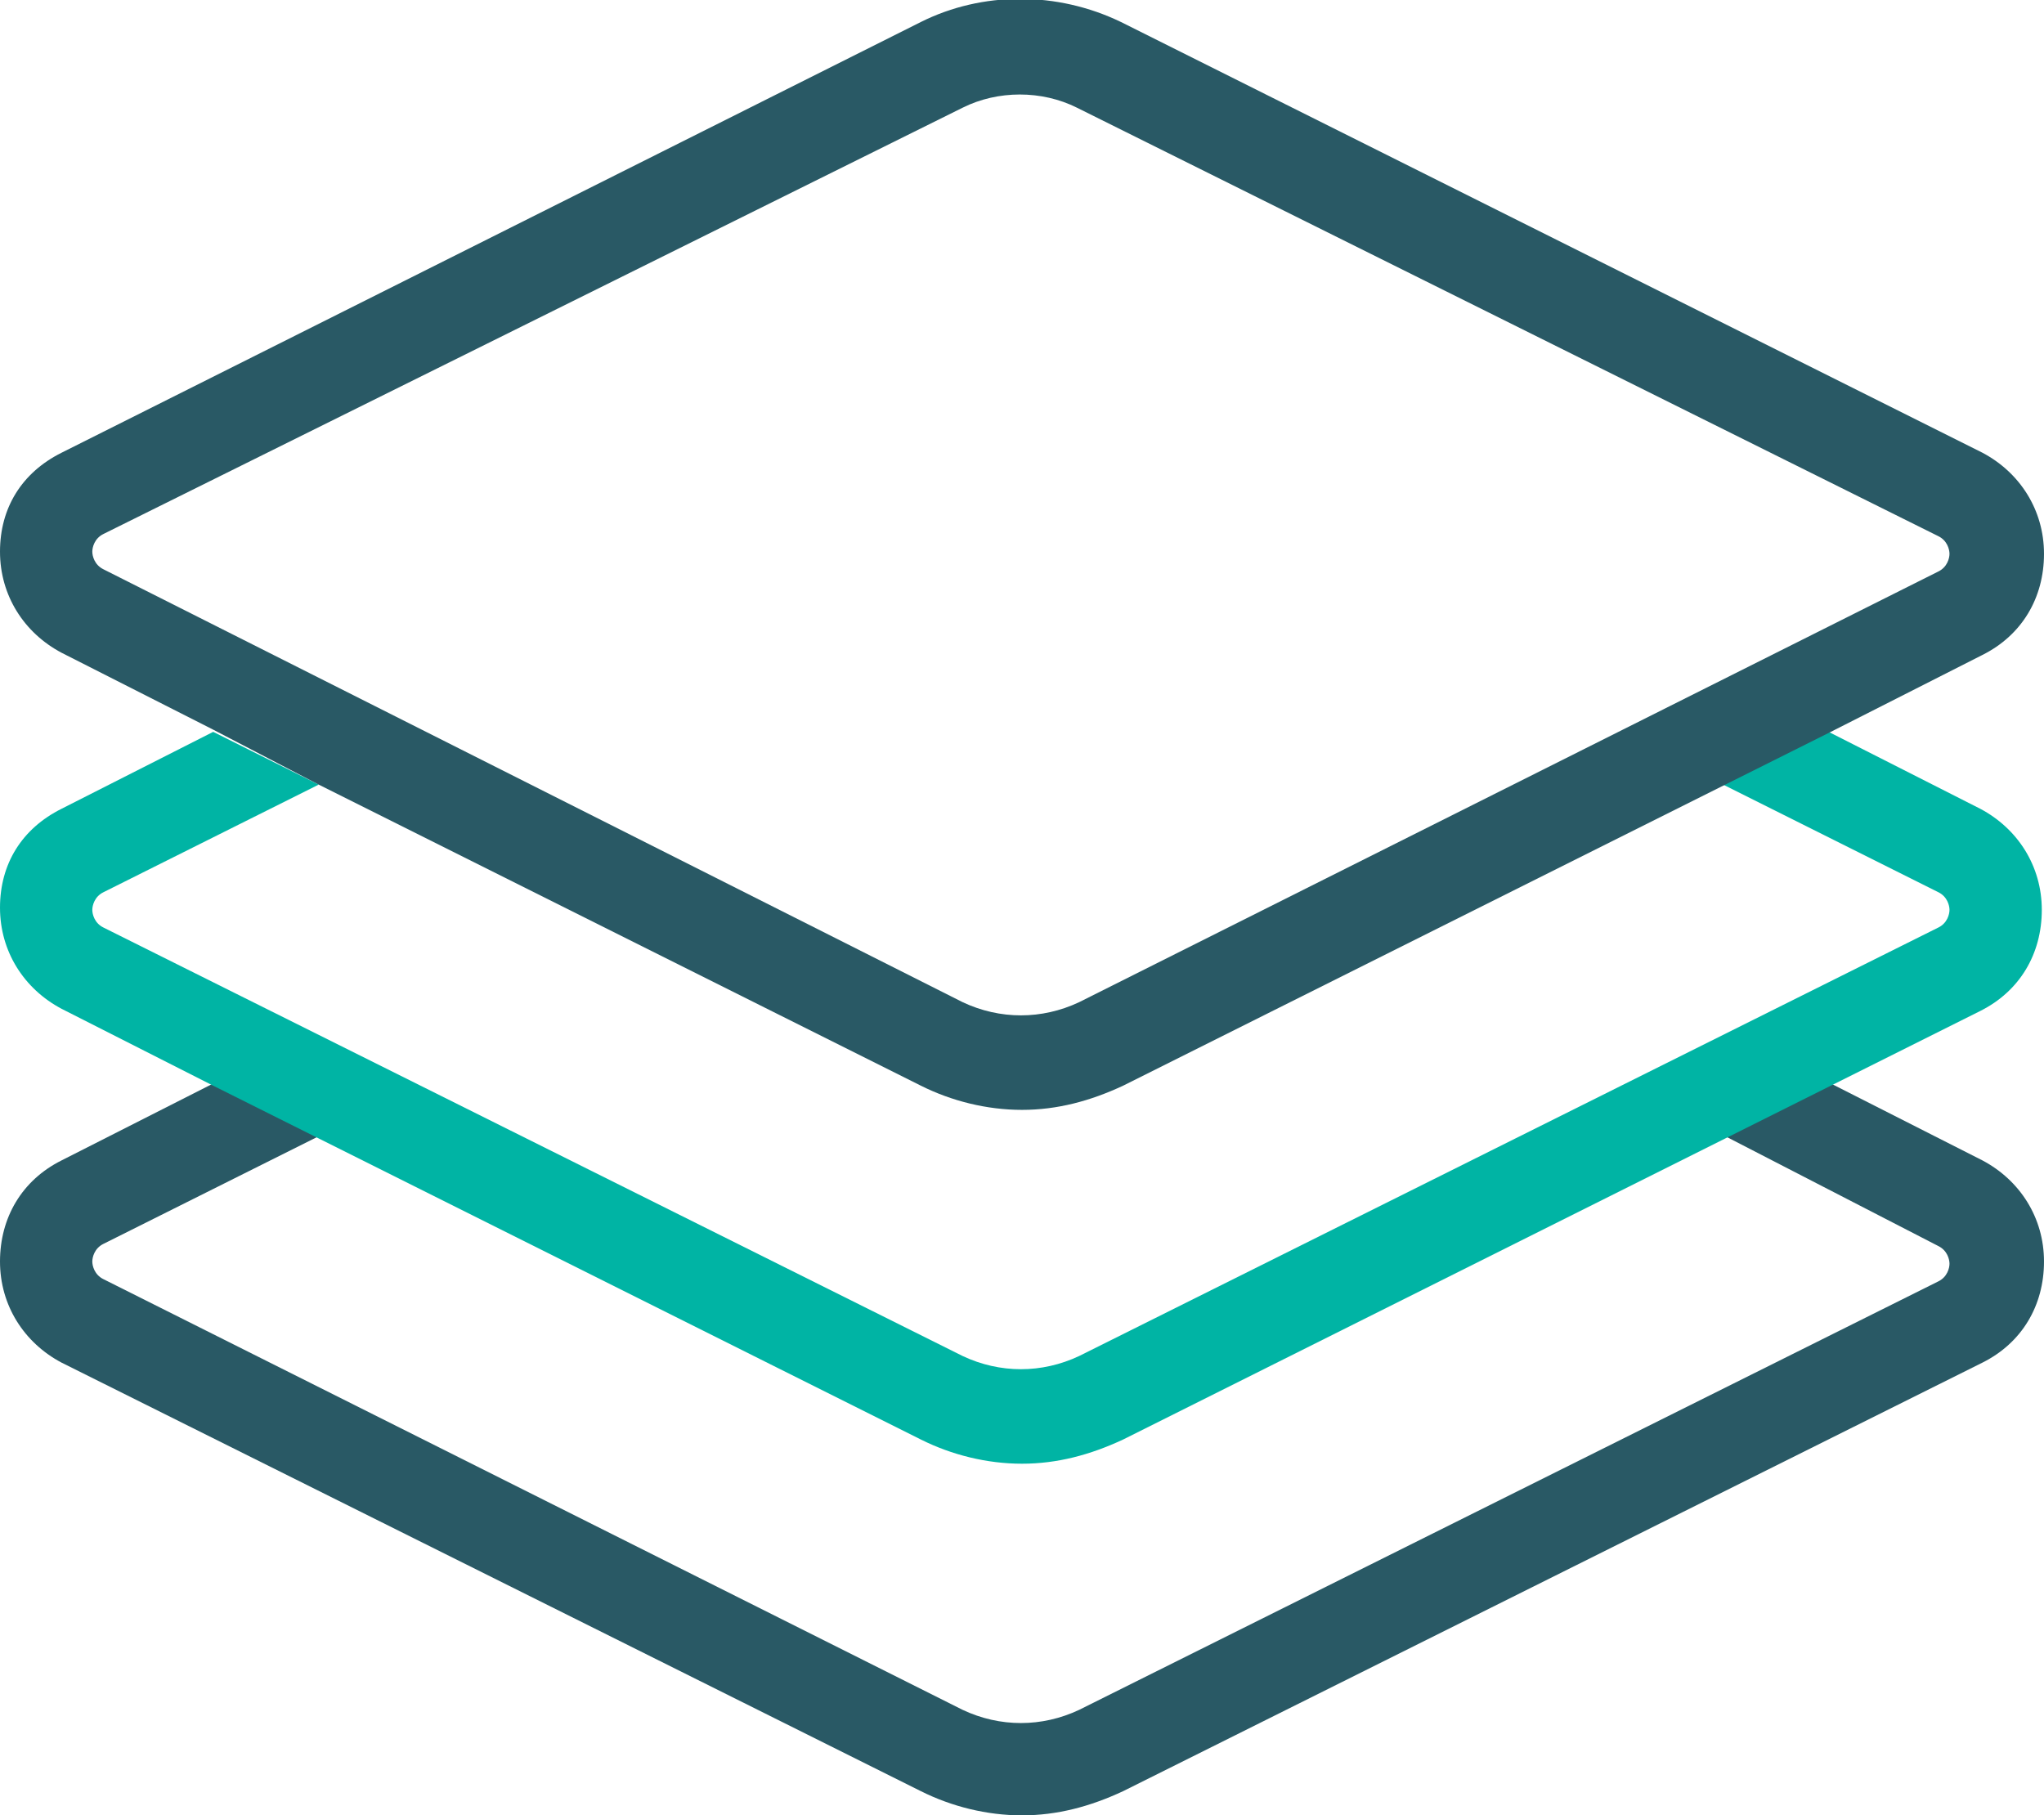 <svg version="1.1" id="Layer_1" xmlns="http://www.w3.org/2000/svg" x="0" y="0" viewBox="0 0 93 82.6" xml:space="preserve"><style>.st0{fill:#295965}</style><path class="st0" d="M88.2 56.7c.4.2.5.6.5.8 0 .2-.1.6-.5.8L49.1 77.8c-1.7.8-3.6.8-5.3 0L4.7 58.2c-.4-.2-.5-.6-.5-.8 0-.2.1-.6.5-.8l9.8-4.9-4.8-2.4-6.9 3.5C1 53.7 0 55.4 0 57.4s1.1 3.7 2.8 4.6l39.1 19.5c1.4.7 3 1.1 4.6 1.1s3.1-.4 4.6-1.1L90.2 62c1.8-.9 2.8-2.6 2.8-4.6s-1.1-3.7-2.8-4.6l-6.9-3.5-4.8 2.4 9.7 5z"/><path d="M90.1 46c1.8-.9 2.8-2.6 2.8-4.6s-1.1-3.7-2.8-4.6l-6.9-3.5-4.8 2.4 9.8 4.9c.4.2.5.6.5.8s-.1.6-.5.8L49.1 61.7c-1.7.8-3.6.8-5.3 0L4.7 42.2c-.4-.2-.5-.6-.5-.8s.1-.6.5-.8l9.8-4.9-4.8-2.4-6.9 3.5C1 37.7 0 39.3 0 41.3s1.1 3.7 2.8 4.6l6.9 3.5 4.8 2.4 27.4 13.7c1.4.7 3 1.1 4.6 1.1s3.1-.4 4.6-1.1l27.4-13.7 4.8-2.4 6.8-3.4z" fill="#00b4a4"/><path class="st0" d="M14.5 35.7l27.4 13.7c1.4.7 3 1.1 4.6 1.1s3.1-.4 4.6-1.1l27.4-13.7 4.8-2.4 6.9-3.5c1.8-.9 2.8-2.6 2.8-4.6s-1.1-3.7-2.8-4.6L51 1c-2.9-1.4-6.3-1.4-9.1 0L2.8 20.6C1 21.5 0 23.1 0 25.1s1.1 3.7 2.8 4.6l6.9 3.5 4.8 2.5zm-9.8-9.8c-.4-.2-.5-.6-.5-.8s.1-.6.5-.8L43.8 4.9c.8-.4 1.7-.6 2.6-.6s1.8.2 2.6.6l39.2 19.5c.4.2.5.6.5.8s-.1.6-.5.8L49.1 45.6c-1.7.8-3.6.8-5.3 0L4.7 25.9z"/></svg>